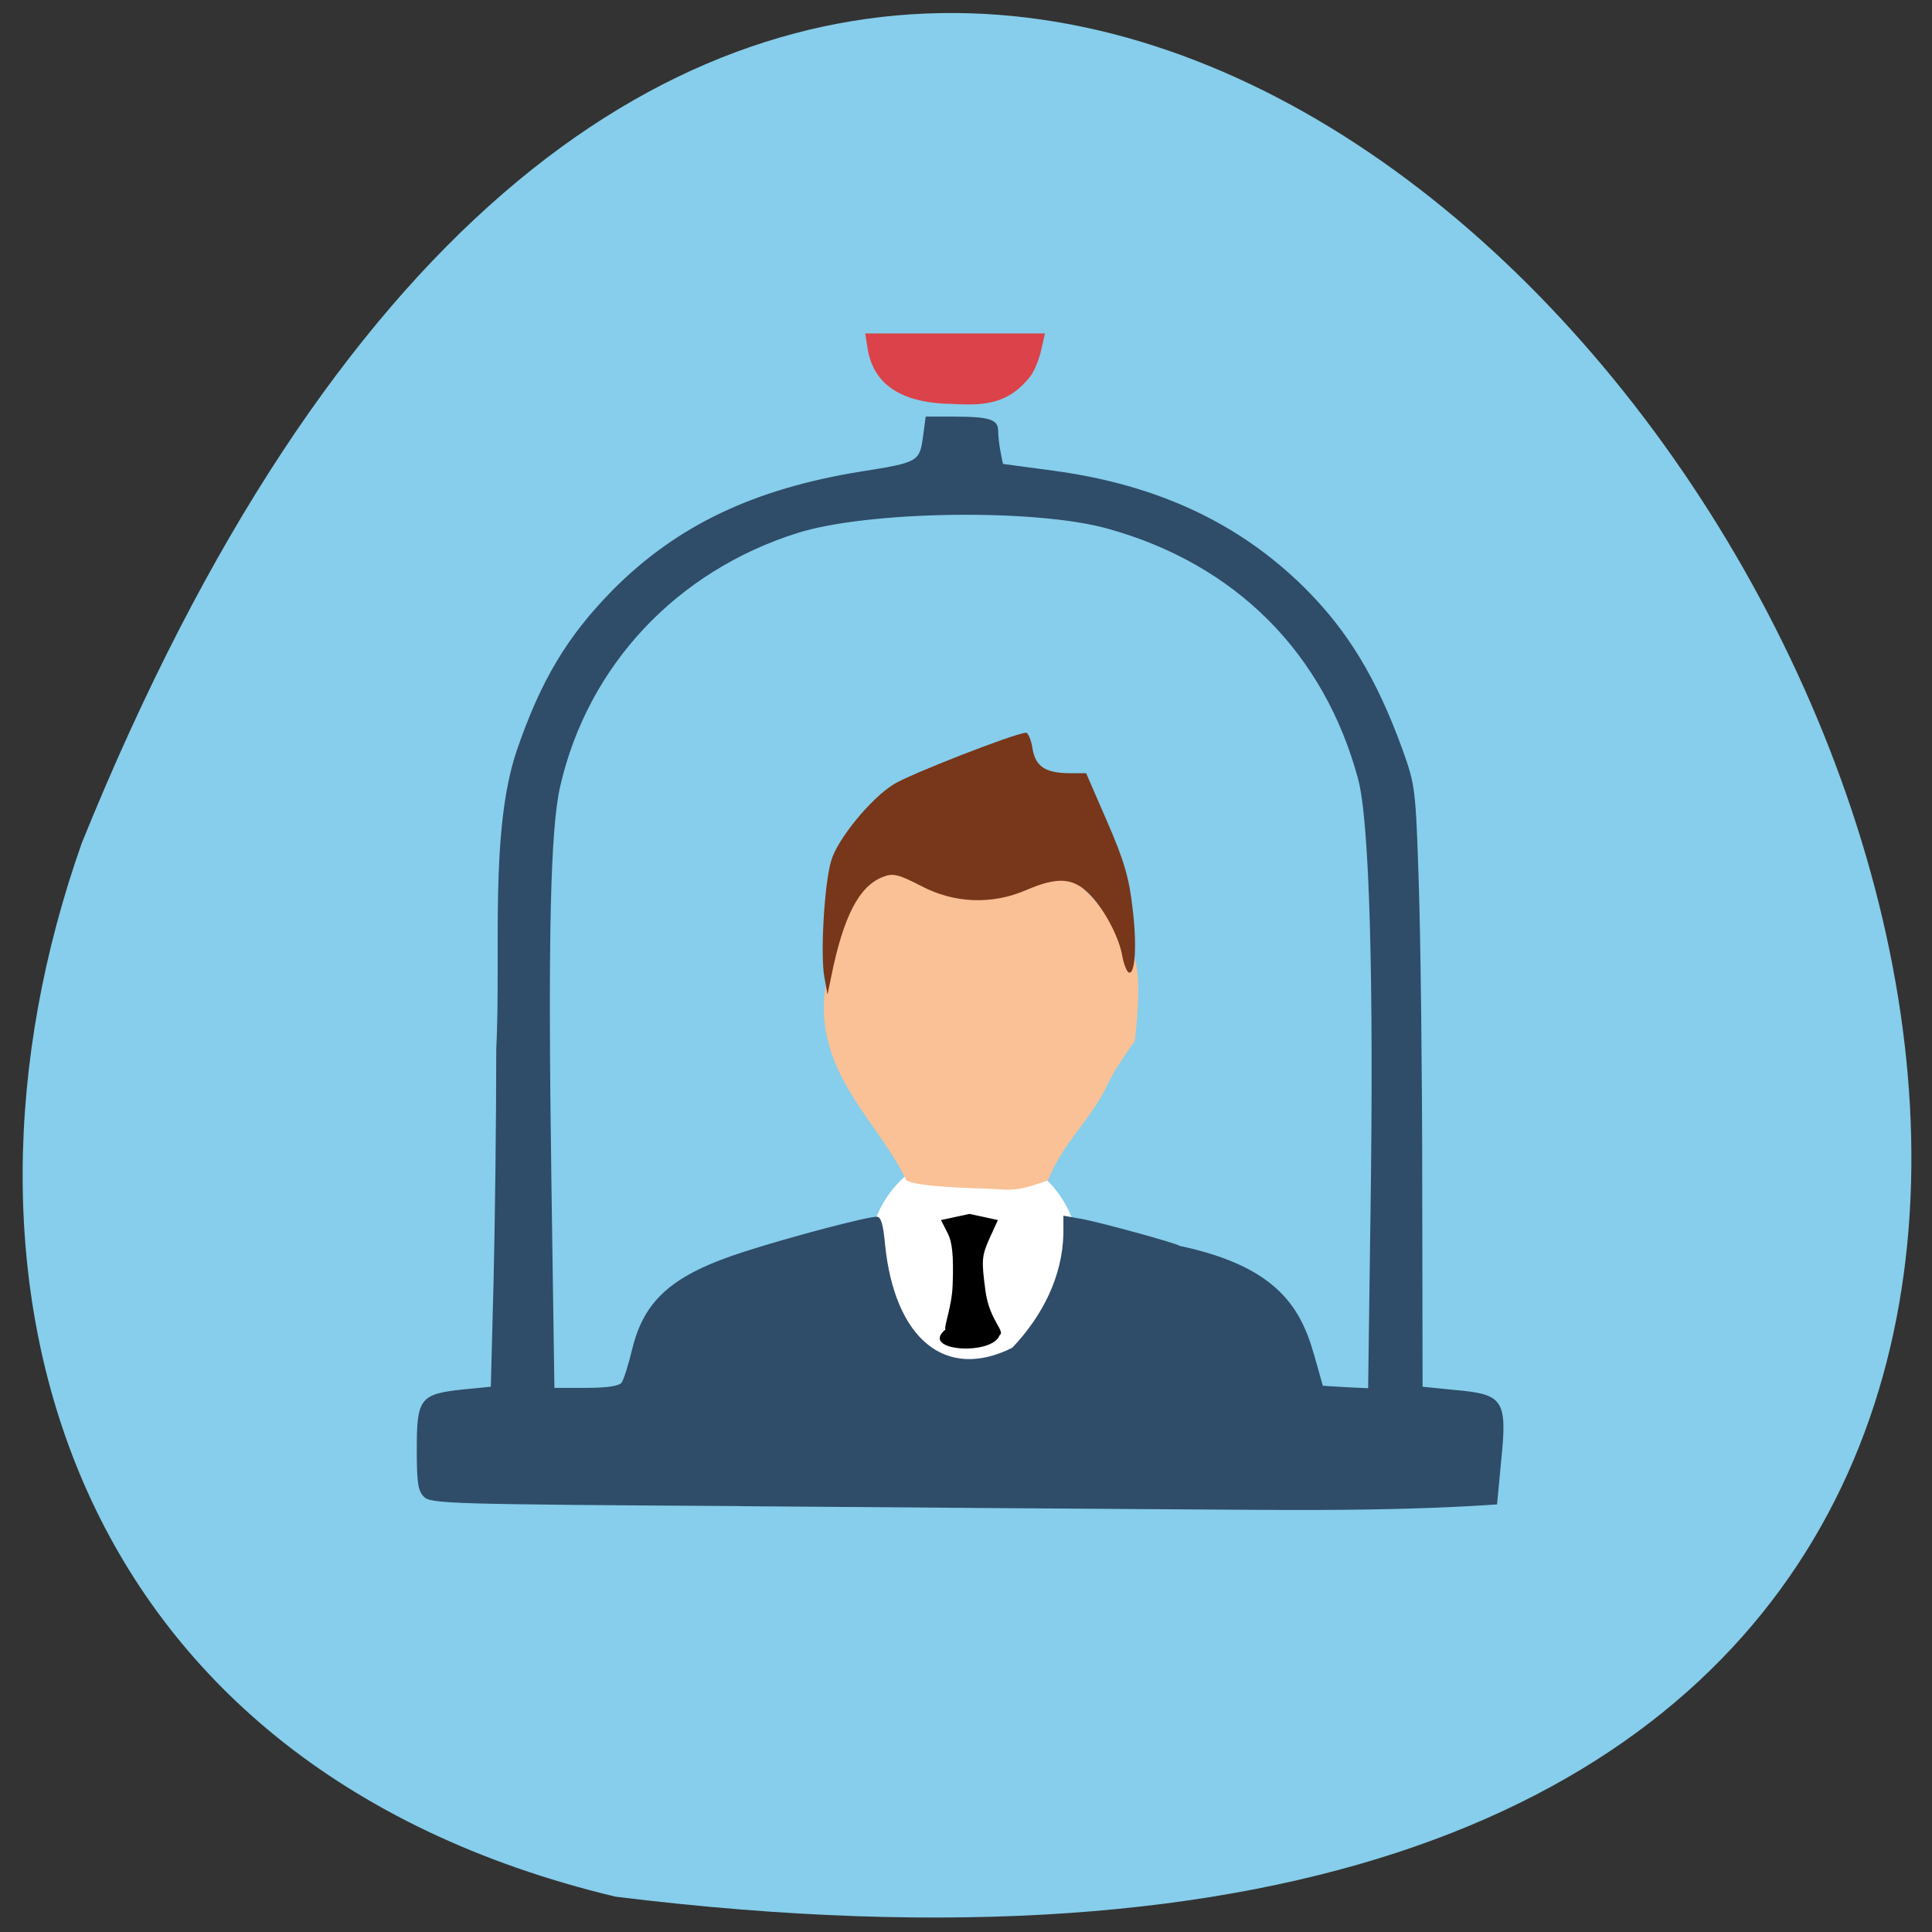 <svg xmlns="http://www.w3.org/2000/svg" viewBox="0 0 22 22"><rect x="0" y="0" width="22" height="22" fill="#333333" stroke="none"/><path d="m 7.01 21.598 c 30.992 3.82 5.305 -40.11 -6.078 -12 c -1.746 4.938 -0.23 10.492 6.078 12" fill="#86ceeb"/><path d="m 10.777 4.598 c -0.535 -0.023 -0.836 -0.234 -0.898 -0.633 l -0.027 -0.168 h 2.047 l -0.043 0.191 c -0.023 0.105 -0.078 0.234 -0.117 0.289 c -0.281 0.367 -0.602 0.336 -0.961 0.32" fill="#db4249"/><path d="m 12.289 14.32 c 0 0.672 -0.535 1.219 -1.199 1.219 c -0.66 0 -1.199 -0.547 -1.199 -1.219 c 0 -0.676 0.539 -1.223 1.199 -1.223 c 0.664 0 1.199 0.547 1.199 1.223" fill="#fff"/><path d="m 11.11 13.531 c -0.492 -0.016 -0.797 -0.055 -0.797 -0.105 c -0.191 -0.391 -0.477 -0.699 -0.695 -1.098 c -0.398 -0.723 -0.18 -1.23 -0.156 -1.363 c 0.059 -1.465 2.172 -1.457 2.867 -0.855 c 0.117 0.121 0.297 0.285 0.387 0.566 c 0.215 0.105 0.305 0.293 0.207 1.18 c -0.117 0.156 -0.254 0.371 -0.305 0.48 c -0.188 0.41 -0.52 0.68 -0.684 1.105 c -0.426 0.152 -0.414 0.098 -0.824 0.09" fill="#f9c195"/><path d="m 8.43 17.15 c -3.301 -0.02 -3.523 -0.027 -3.602 -0.105 c -0.07 -0.07 -0.082 -0.164 -0.082 -0.551 c 0 -0.57 0.039 -0.621 0.527 -0.672 l 0.316 -0.031 l 0.031 -1.188 c 0.016 -0.652 0.031 -1.848 0.031 -2.652 c 0.055 -1.086 -0.078 -2.488 0.234 -3.406 c 0.273 -0.797 0.574 -1.301 1.098 -1.832 c 0.727 -0.73 1.605 -1.148 2.824 -1.344 c 0.648 -0.102 0.664 -0.113 0.703 -0.391 l 0.031 -0.234 h 0.309 c 0.414 0 0.516 0.031 0.516 0.16 c 0.004 0.133 0.027 0.25 0.055 0.379 l 0.582 0.078 c 1.176 0.16 2.105 0.594 2.848 1.328 c 0.496 0.492 0.824 1.035 1.117 1.84 c 0.148 0.414 0.152 0.438 0.188 1.535 c 0.02 0.613 0.039 2.152 0.039 3.422 l 0.004 2.305 l 0.348 0.035 c 0.527 0.047 0.613 0.09 0.559 0.68 l -0.059 0.625 c -1.313 0.09 -2.668 0.059 -3.797 0.055 c -0.719 -0.004 -2.887 -0.02 -4.82 -0.035 m 6.531 -1.734 l 0.102 0.363 l 0.258 0.016 l 0.258 0.012 l 0.027 -1.988 c 0.039 -2.688 -0.012 -4.469 -0.141 -4.949 c -0.387 -1.437 -1.398 -2.449 -2.855 -2.852 c -0.828 -0.23 -2.727 -0.203 -3.531 0.051 c -1.375 0.434 -2.383 1.508 -2.699 2.879 c -0.113 0.484 -0.141 1.734 -0.102 4.449 l 0.035 2.406 h 0.359 c 0.234 0 0.375 -0.02 0.406 -0.059 c 0.023 -0.031 0.078 -0.203 0.121 -0.383 c 0.137 -0.563 0.461 -0.848 1.277 -1.109 c 0.52 -0.168 1.395 -0.398 1.508 -0.398 c 0.047 0 0.074 0.086 0.094 0.316 c 0.109 1.07 0.684 1.559 1.449 1.176 c 0.348 -0.367 0.57 -0.813 0.582 -1.297 v -0.207 l 0.195 0.035 c 0.191 0.031 1.102 0.281 1.129 0.309 c 1.063 0.227 1.367 0.66 1.527 1.23" fill="#2f4c68"/><path d="m 9.387 11.125 c -0.047 -0.254 0 -1.066 0.078 -1.324 c 0.07 -0.242 0.445 -0.703 0.707 -0.867 c 0.172 -0.113 1.398 -0.59 1.512 -0.59 c 0.023 0 0.059 0.082 0.074 0.184 c 0.035 0.203 0.148 0.277 0.434 0.277 h 0.176 l 0.238 0.547 c 0.188 0.434 0.25 0.633 0.289 0.977 c 0.055 0.43 0.031 0.793 -0.047 0.742 c -0.02 -0.016 -0.055 -0.102 -0.07 -0.195 c -0.043 -0.23 -0.227 -0.563 -0.398 -0.719 c -0.176 -0.164 -0.352 -0.168 -0.691 -0.023 c -0.395 0.172 -0.828 0.152 -1.203 -0.047 c -0.25 -0.129 -0.316 -0.148 -0.43 -0.102 c -0.273 0.102 -0.453 0.453 -0.59 1.133 l -0.043 0.207" fill="#78361a"/><path d="m 10.766 15.14 c -0.02 -0.035 0.074 -0.262 0.082 -0.508 c 0.012 -0.34 -0.004 -0.488 -0.059 -0.594 l -0.074 -0.145 l 0.324 -0.07 l 0.324 0.07 l -0.098 0.215 c -0.086 0.195 -0.09 0.246 -0.043 0.594 c 0.047 0.34 0.23 0.453 0.16 0.504 c -0.086 0.234 -0.914 0.18 -0.617 -0.066"/></svg>